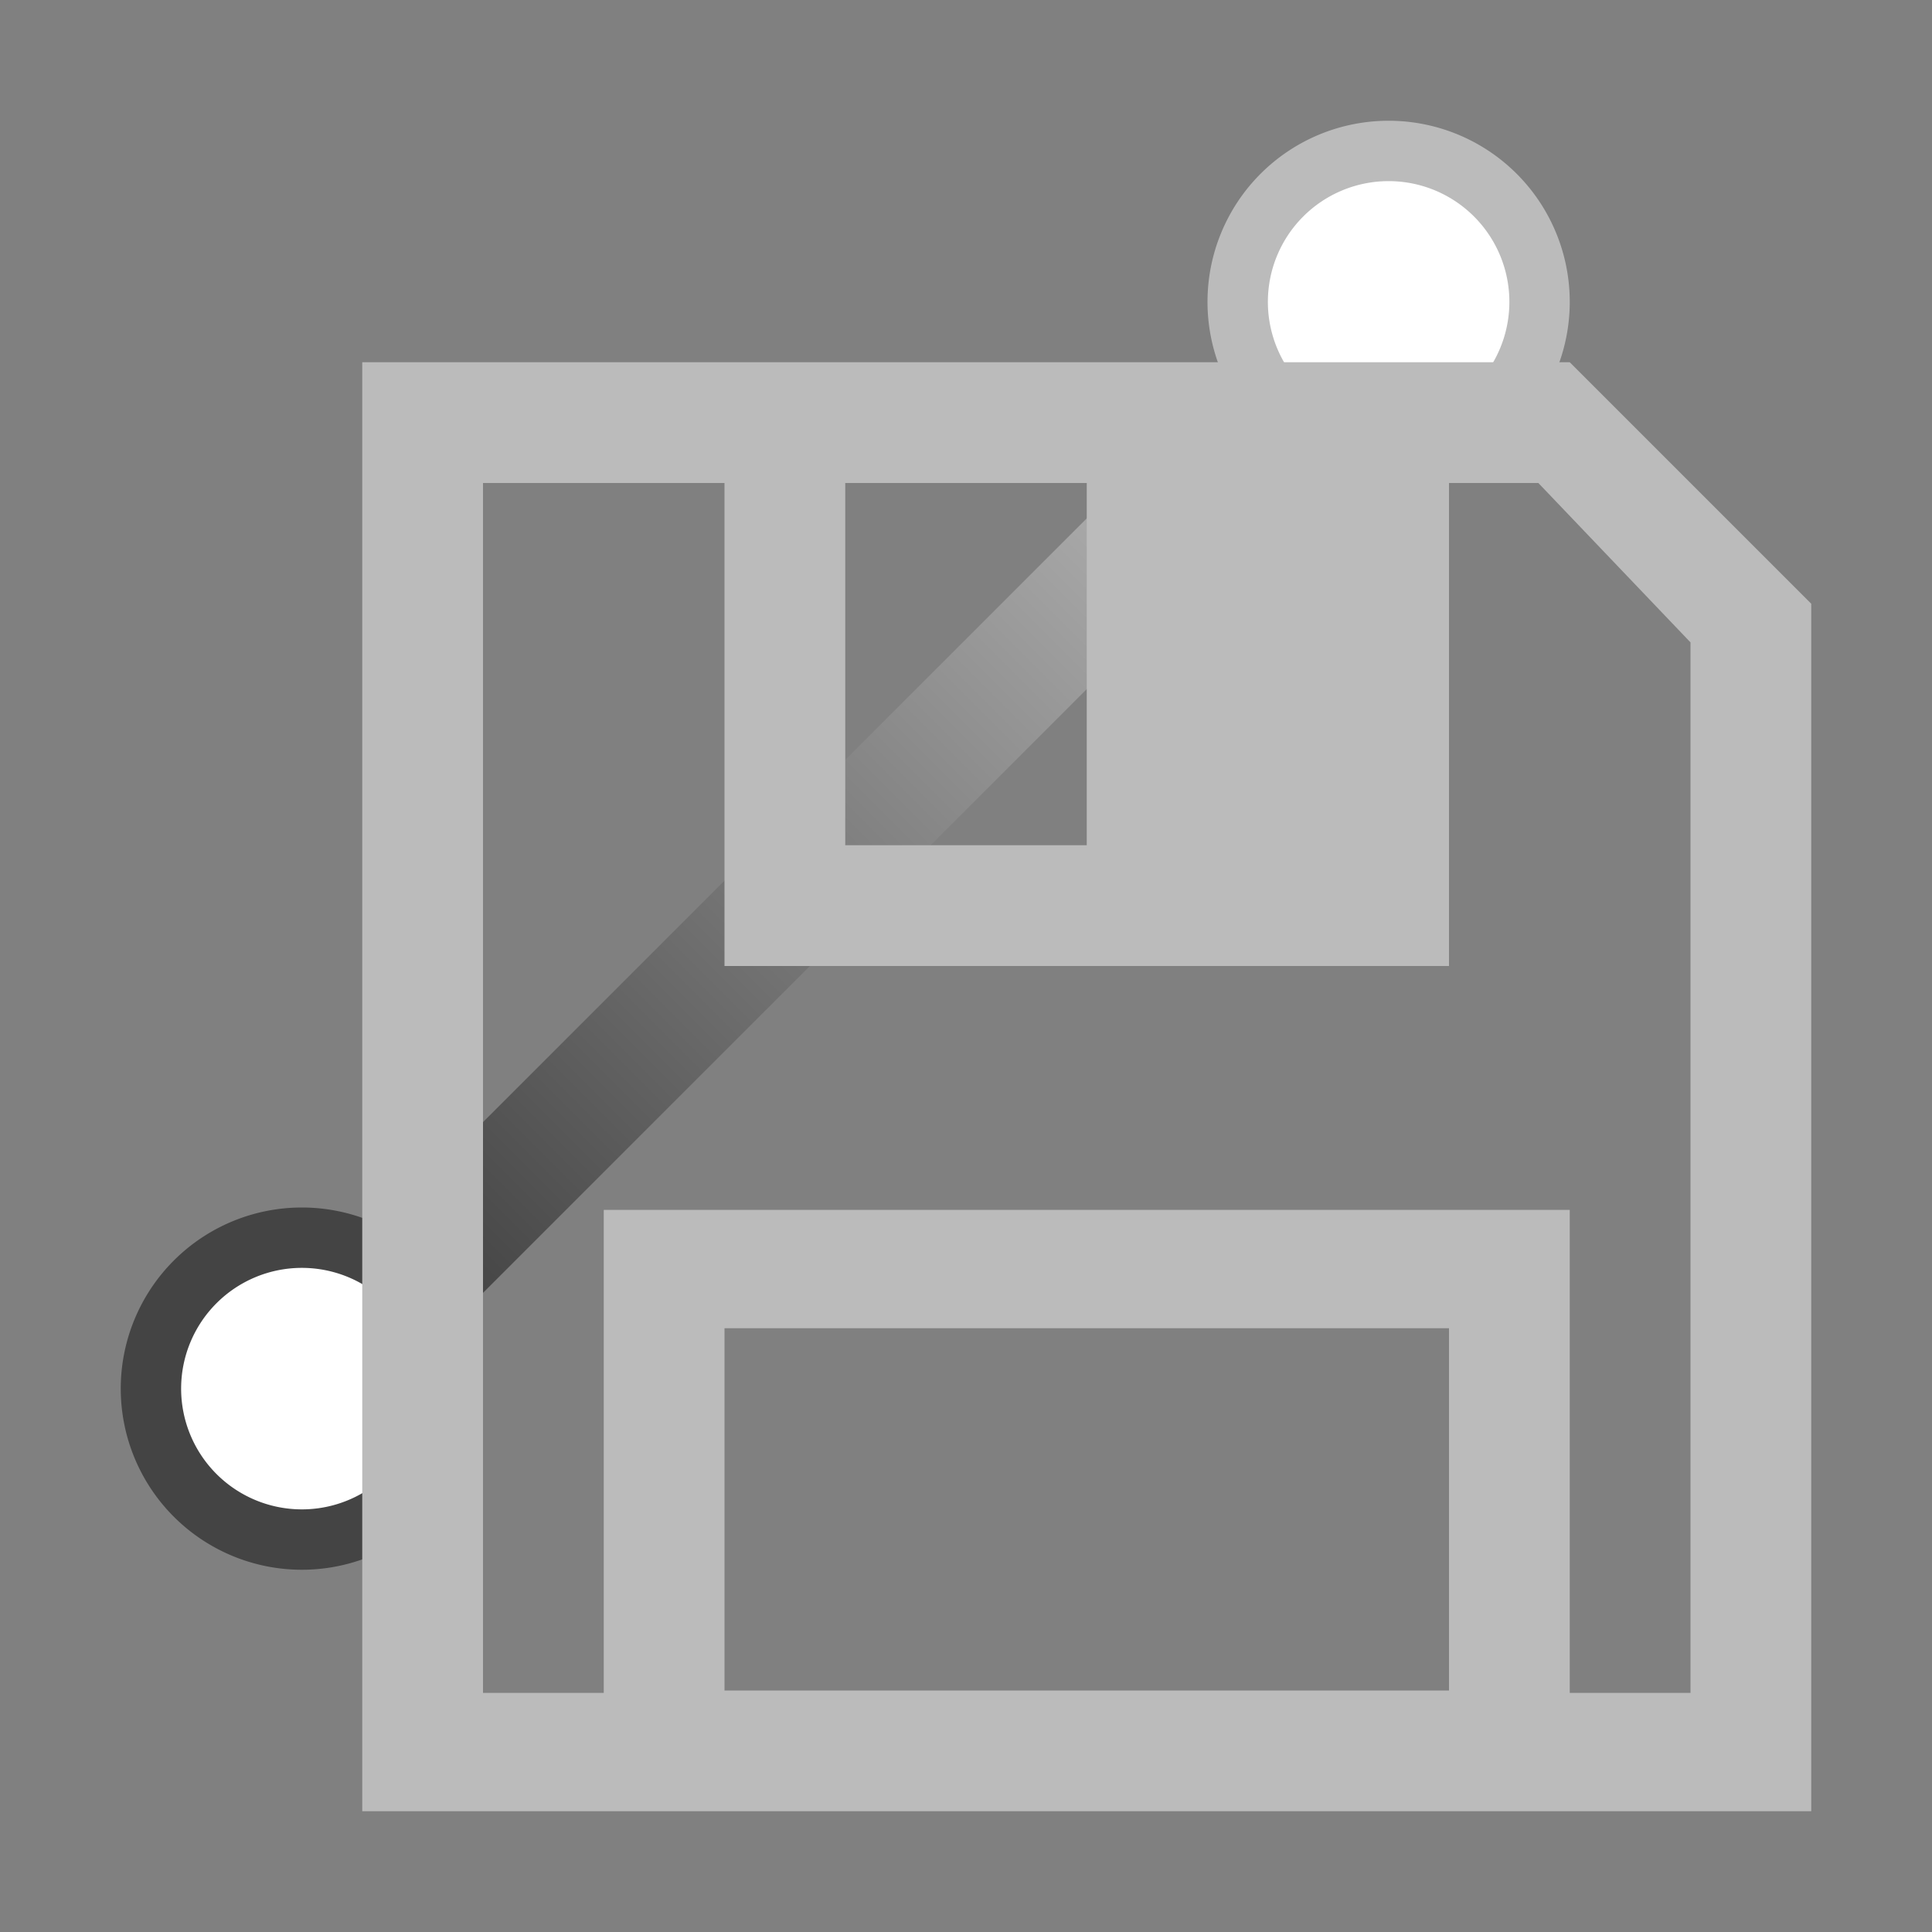 <svg version="1.1" viewBox="0 0 32 32" xmlns="http://www.w3.org/2000/svg"><rect x="0" y="0" width="32" height="32" fill="#808080" stroke="none"/><defs><linearGradient id="a" x1="7" x2="21" y1="21" y2="7" gradientUnits="userSpaceOnUse"><stop stop-color="#444" offset="0"/><stop stop-color="#bbb" offset="1"/></linearGradient></defs><path d="m7 21 14-14" fill="none" stroke="url(#a)" stroke-width="2px"/><path d="M 2.5,23 A 2.5,2.5 0 0 1 5,20.5 2.5,2.5 0 0 1 7.5,23 2.5,2.5 0 0 1 5,25.5 2.5,2.5 0 0 1 2.5,23" fill="#fff" stroke="#444" /><path d="M 20.5,5 A 2.5,2.5 0 0 1 23,2.5 2.5,2.5 0 0 1 25.5,5 2.5,2.5 0 0 1 23,7.5 2.5,2.5 0 0 1 20.5,5" fill="#fff" stroke="#bbb" /><path d="m6 6v24h24v-20l-4-4h-18zm2 2h4v8h12v-8h1.48l2.52 2.64v17.4h-2v-8h-16v8h-2zm6 0h4v6h-4zm-2 14h12v6h-12z" fill="#bbb" stroke-width="4" style="mix-blend-mode:multiply"/></svg>
